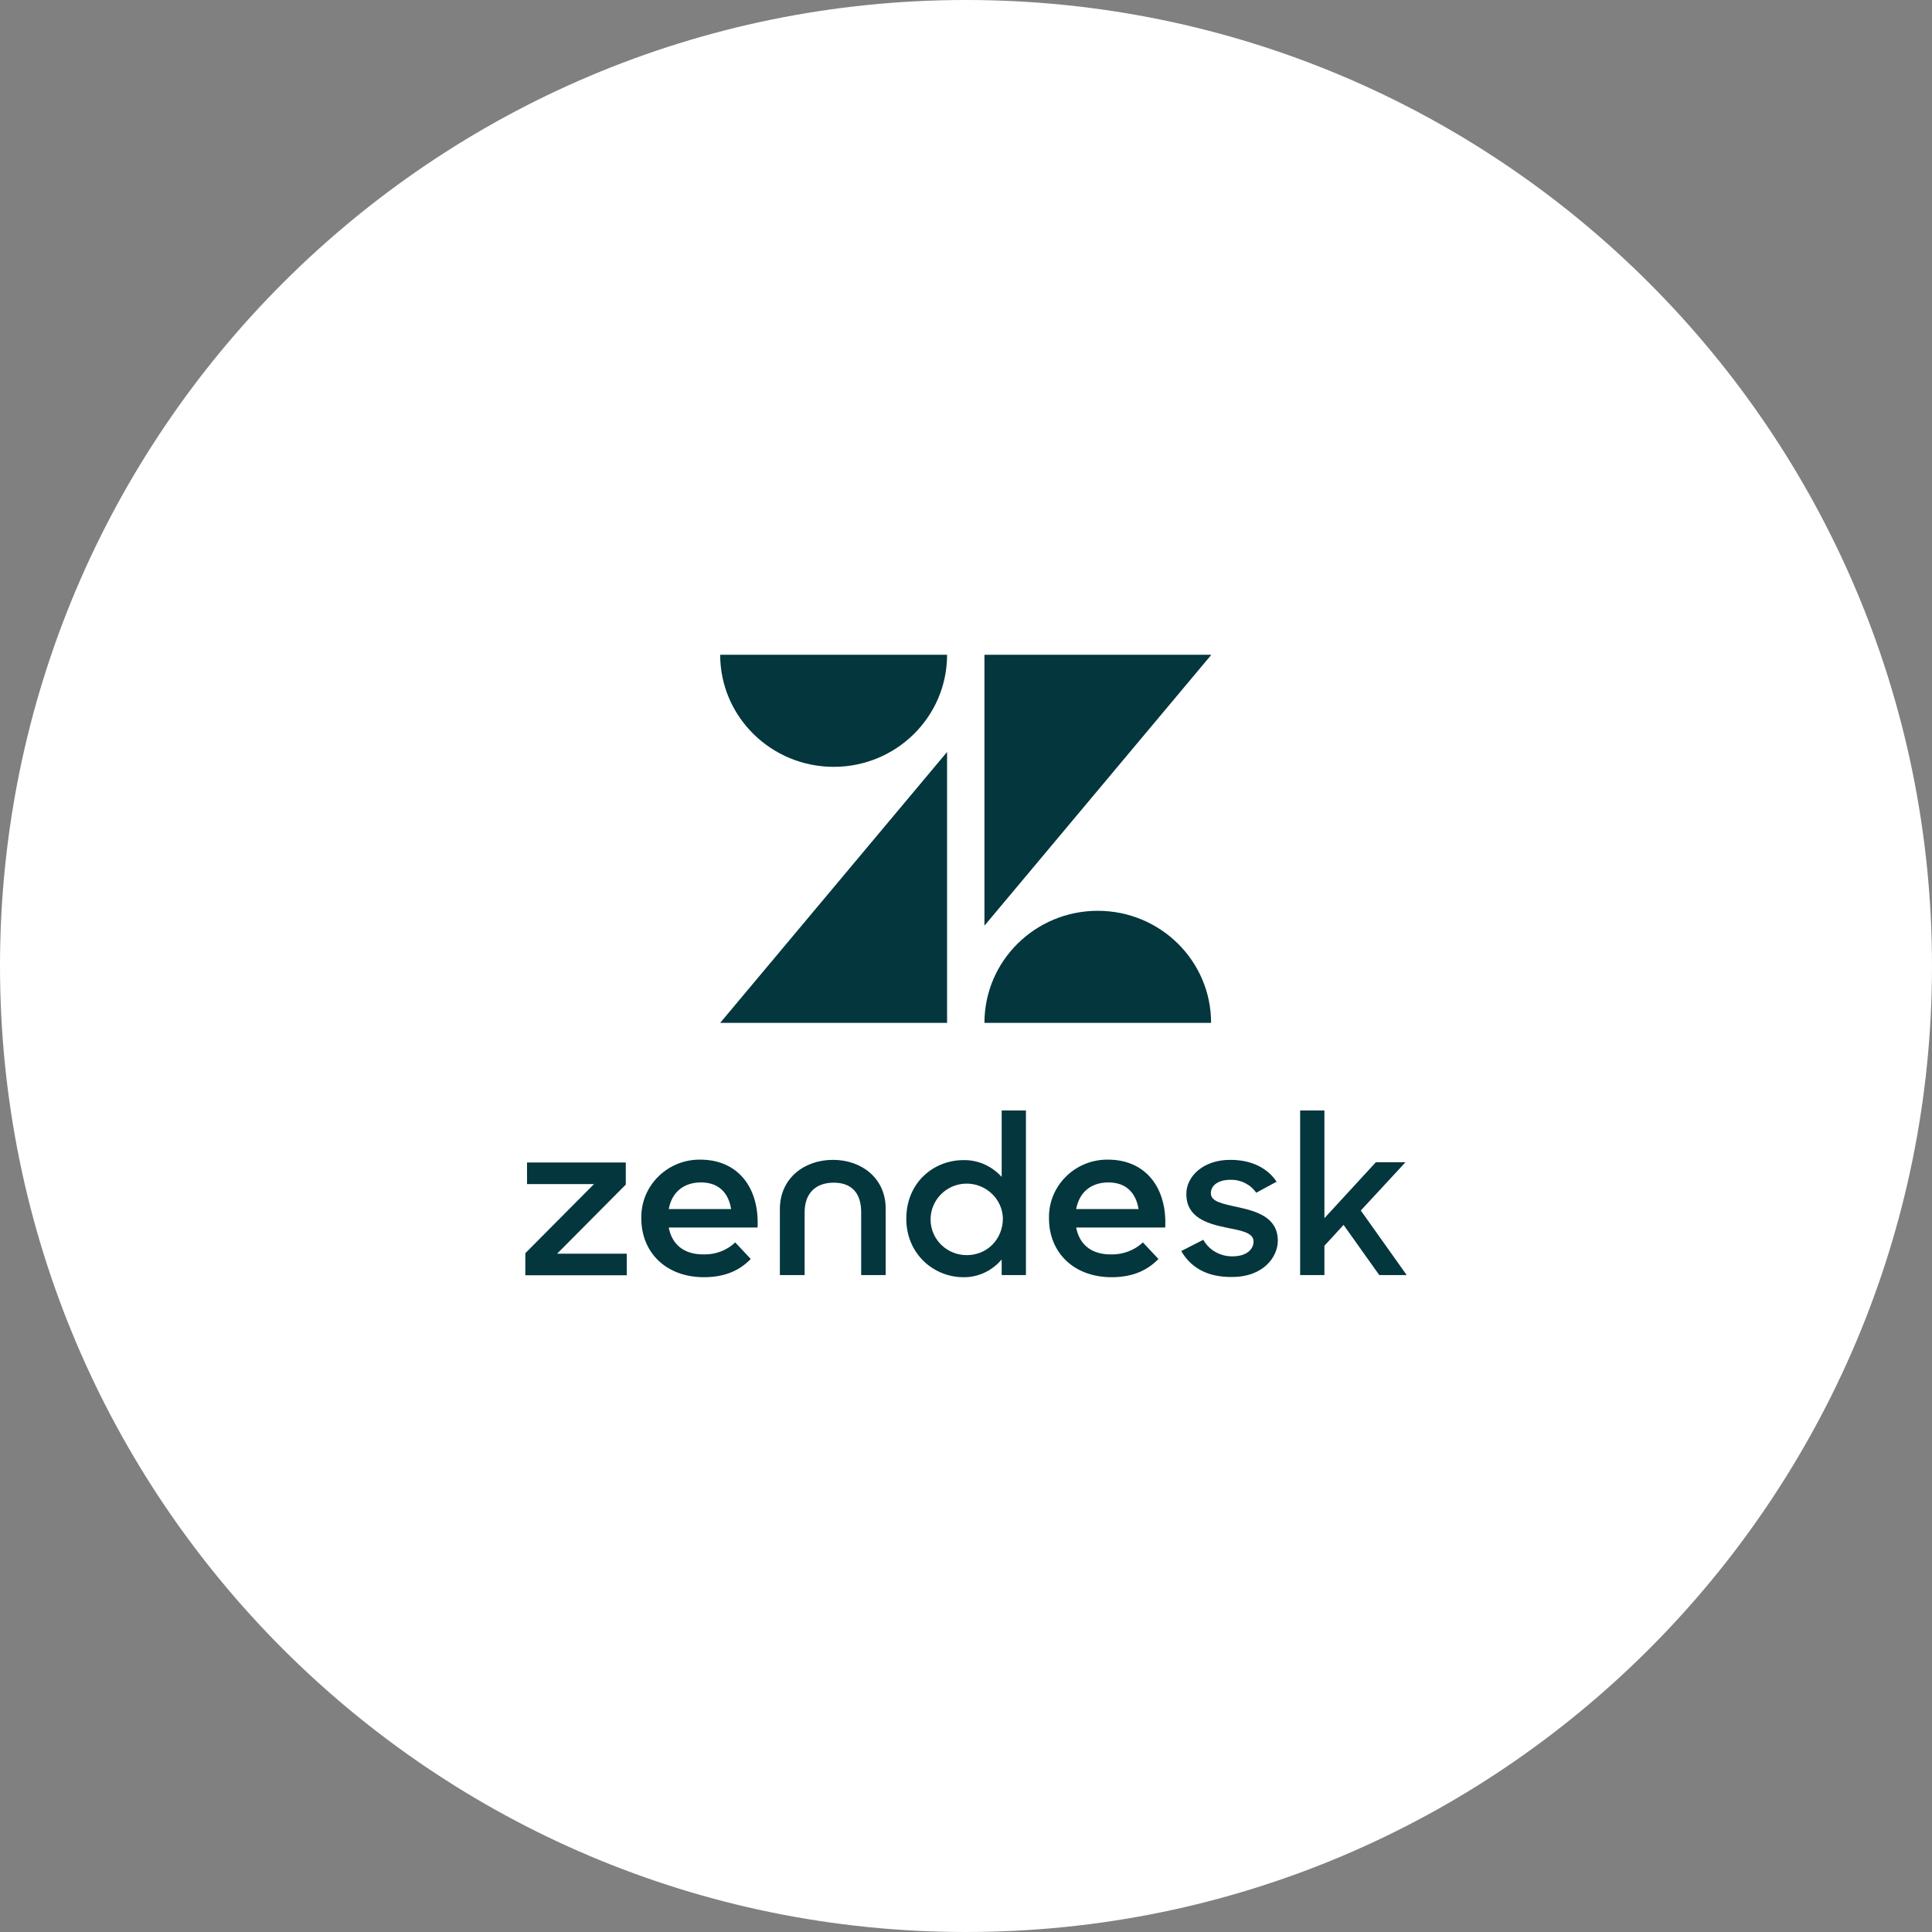 <svg width="128" height="128" viewBox="0 0 128 128" fill="none" xmlns="http://www.w3.org/2000/svg">
<rect x="0" y="0" width="128" height="128" fill="#808080" stroke="none"/>
<path d="M-1.61125e-05 64C-3.00021e-06 28.654 28.654 -2.04675e-06 64 -1.31854e-06C99.346 -5.90331e-07 128 28.654 128 64C128 99.346 99.346 128 64 128C28.654 128 -2.92248e-05 99.346 -1.61125e-05 64Z" fill="white"/>
<path d="M62.746 49.82V67.767H47.714L62.746 49.82ZM62.746 43.381C62.746 47.483 59.386 50.805 55.238 50.805C51.09 50.805 47.714 47.483 47.714 43.381H62.746ZM65.222 67.767C65.222 63.666 68.582 60.343 72.73 60.343C76.878 60.343 80.238 63.666 80.238 67.767H65.222ZM65.222 61.329V43.381H80.254L65.222 61.329ZM73.63 83.108C74.402 83.124 75.157 82.838 75.72 82.313L76.749 83.41C76.074 84.109 75.125 84.618 73.646 84.618C71.122 84.618 69.498 82.965 69.498 80.723C69.45 78.609 71.154 76.876 73.276 76.829H73.405C75.913 76.829 77.328 78.704 77.199 81.327H71.299C71.508 82.424 72.28 83.124 73.63 83.108ZM75.431 80.103C75.27 79.086 74.659 78.339 73.437 78.339C72.296 78.339 71.508 78.975 71.299 80.103H75.431ZM34.804 83.028L39.354 78.45H34.917V77.019H41.46V78.482L36.91 83.06H41.524V84.491H34.804V83.028ZM46.637 83.108C47.408 83.124 48.164 82.838 48.711 82.313L49.74 83.41C49.064 84.109 48.116 84.618 46.637 84.618C44.113 84.618 42.489 82.965 42.489 80.723C42.441 78.609 44.145 76.876 46.267 76.829H46.396C48.904 76.829 50.319 78.704 50.19 81.327H44.306C44.515 82.424 45.286 83.124 46.637 83.108ZM48.438 80.103C48.277 79.086 47.666 78.339 46.444 78.339C45.302 78.339 44.515 78.975 44.306 80.103H48.438ZM60.045 80.739C60.045 78.355 61.846 76.86 63.839 76.86C64.804 76.844 65.72 77.258 66.363 77.973V73.57H67.971V84.475H66.363V83.442C65.736 84.189 64.804 84.634 63.823 84.618C61.894 84.618 60.045 83.108 60.045 80.739ZM66.444 80.723C66.412 79.42 65.302 78.386 63.984 78.418C62.666 78.45 61.621 79.547 61.653 80.85C61.685 82.138 62.746 83.156 64.048 83.156C65.431 83.156 66.444 82.074 66.444 80.723ZM78.26 82.885L79.723 82.138C80.109 82.838 80.865 83.251 81.669 83.235C82.585 83.235 83.051 82.774 83.051 82.249C83.051 81.645 82.167 81.518 81.219 81.327C79.932 81.057 78.598 80.644 78.598 79.102C78.598 77.925 79.739 76.829 81.524 76.844C82.939 76.844 83.984 77.401 84.579 78.291L83.228 79.022C82.842 78.466 82.199 78.148 81.524 78.164C80.656 78.164 80.222 78.577 80.222 79.054C80.222 79.595 80.913 79.738 82.006 79.976C83.244 80.246 84.659 80.644 84.659 82.202C84.659 83.235 83.743 84.618 81.588 84.602C80.013 84.618 78.903 83.998 78.26 82.885ZM89.016 81.153L87.746 82.535V84.475H86.138V73.57H87.746V80.707L91.154 77.003H93.116L90.157 80.199L93.196 84.475H91.379L89.016 81.153ZM55.19 76.844C53.277 76.844 51.669 78.069 51.669 80.103V84.475H53.309V80.31C53.309 79.086 54.016 78.355 55.238 78.355C56.46 78.355 57.055 79.086 57.055 80.31V84.475H58.678V80.103C58.695 78.069 57.087 76.844 55.19 76.844Z" fill="#03363D"/>
</svg>
